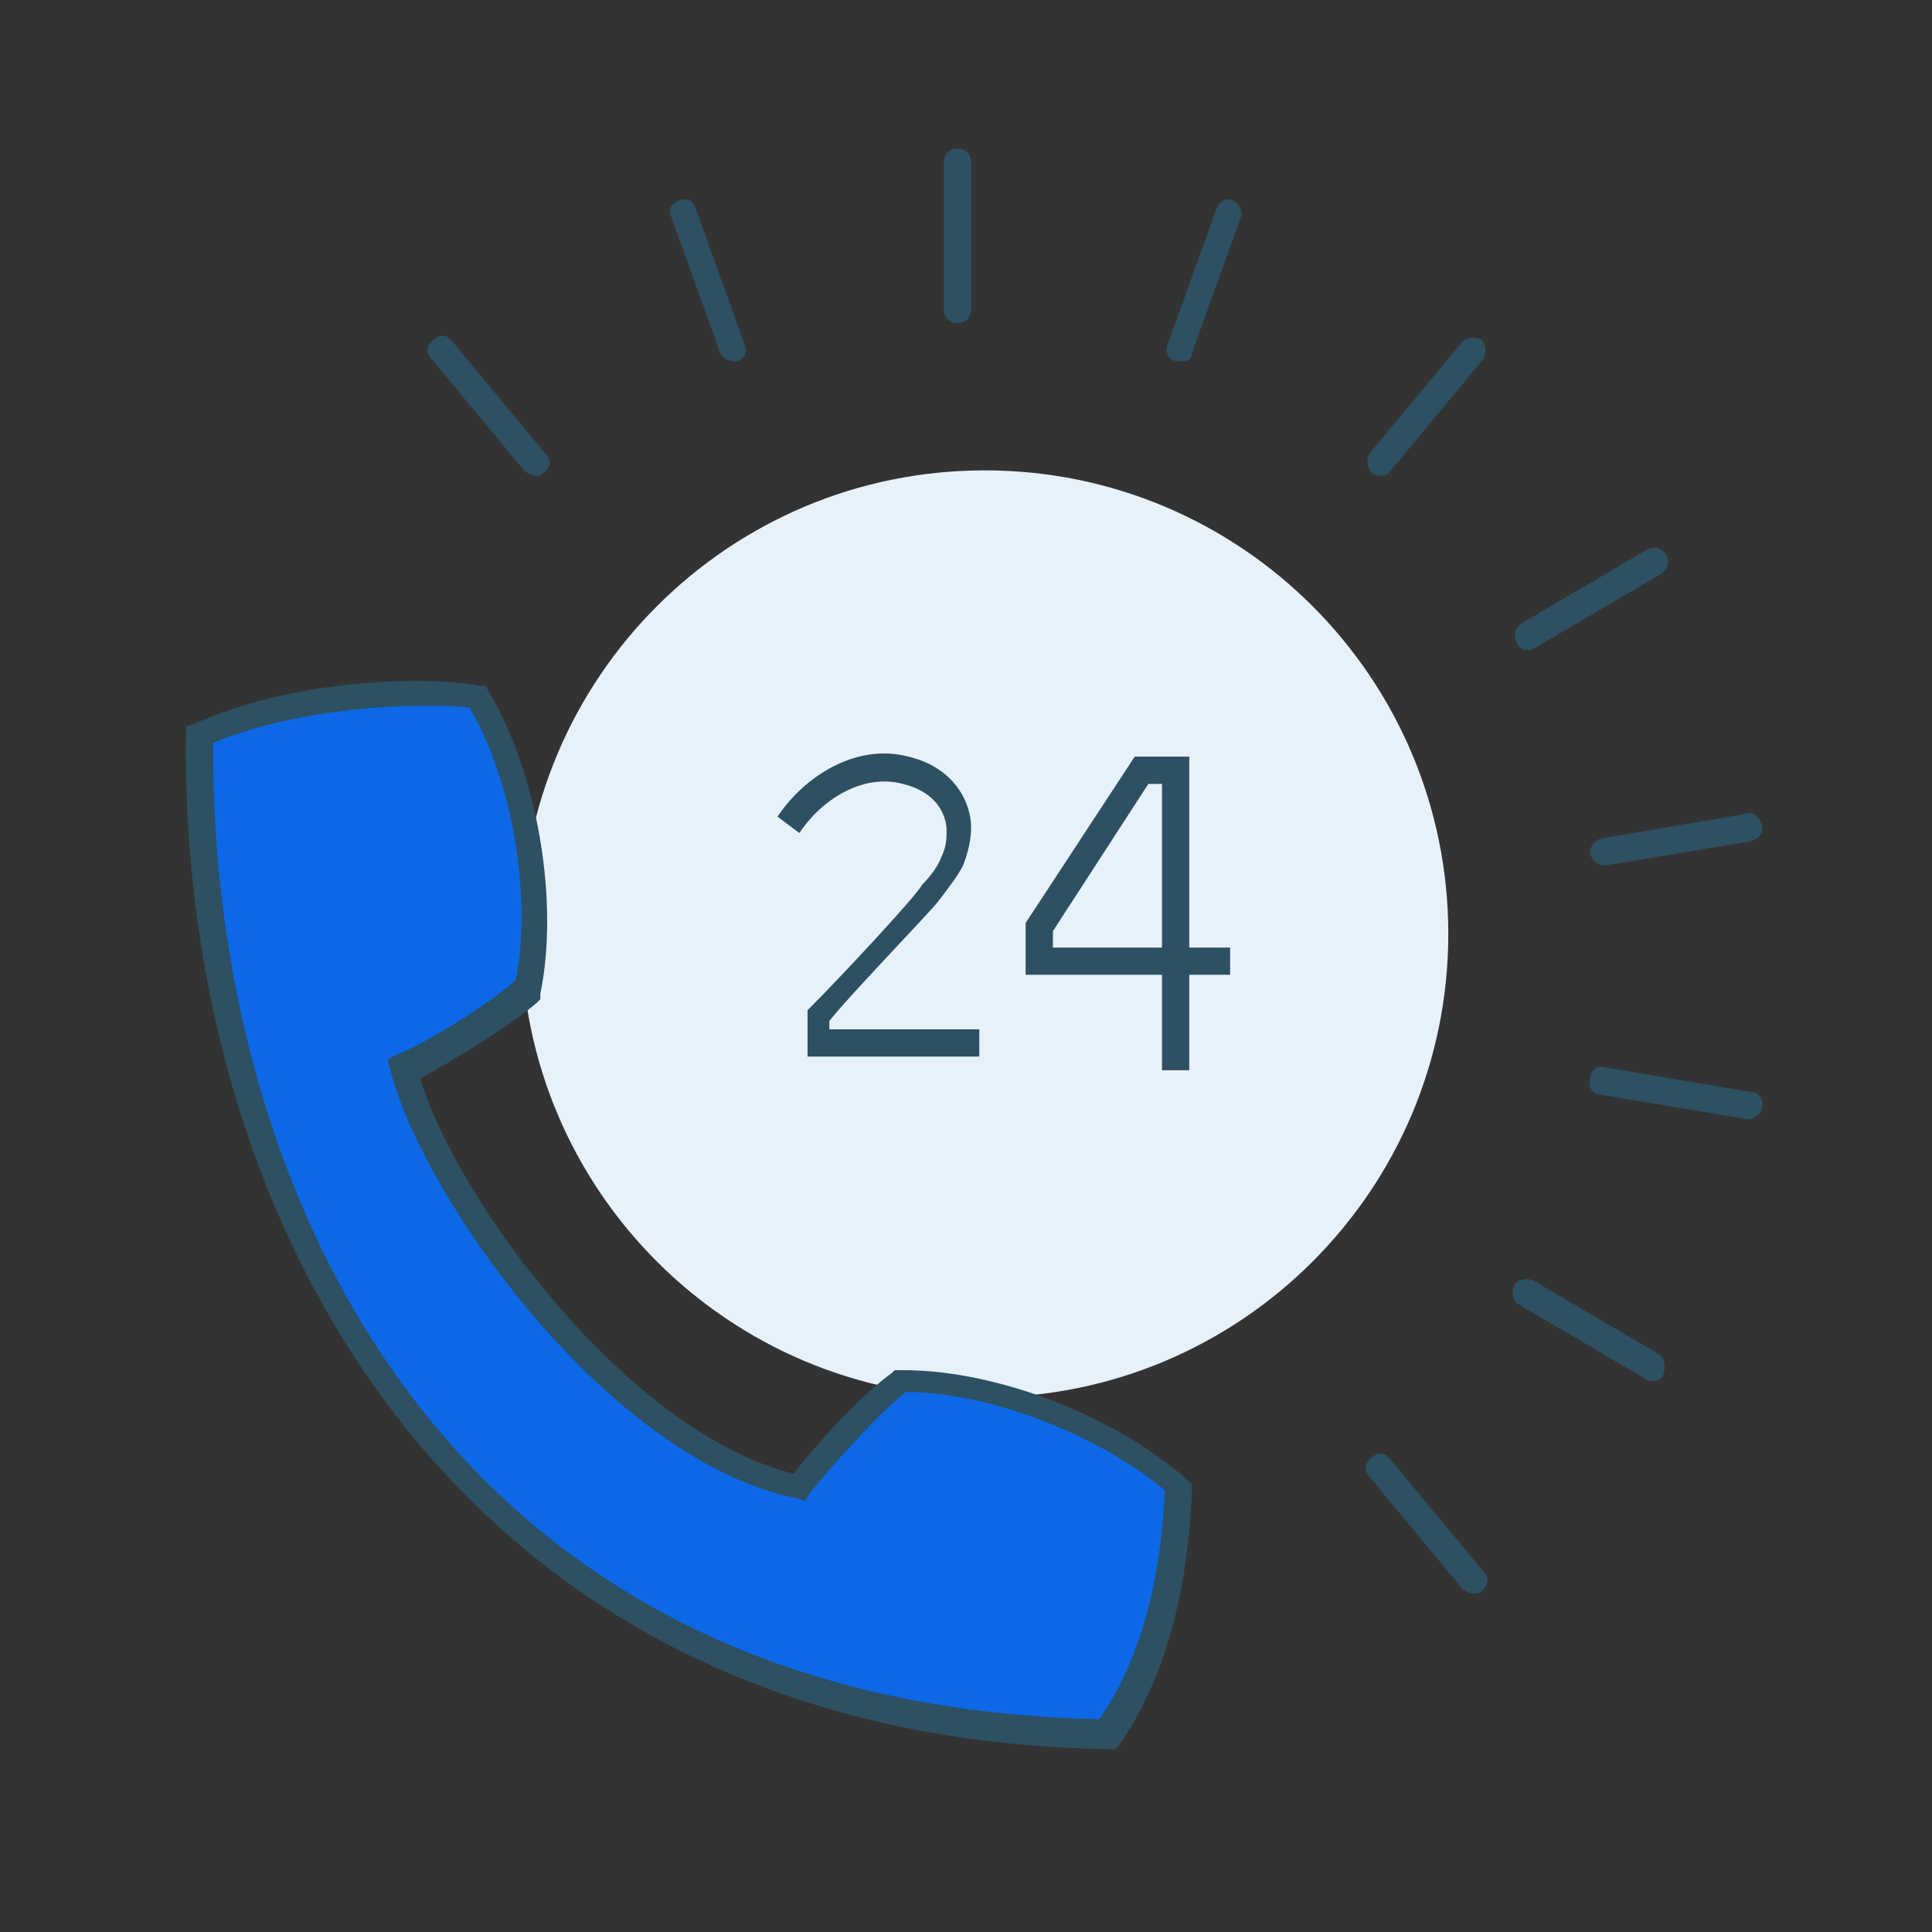 <svg id="SvgjsSvg1083" width="288" height="288" xmlns="http://www.w3.org/2000/svg" version="1.1" xmlns:xlink="http://www.w3.org/1999/xlink" xmlns:svgjs="http://svgjs.com/svgjs"><rect width="100%" height="100%" fill="#333333" stroke="none"/><defs id="SvgjsDefs1084"></defs><g id="SvgjsG1085"><svg xmlns="http://www.w3.org/2000/svg" fill="none" viewBox="0 0 52 52" width="288" height="288"><path fill="#e7f1fa" d="M26.505 37.611C33.395 37.611 38.981 32.026 38.981 25.136C38.981 18.245 33.395 12.66 26.505 12.66C19.614 12.66 14.029 18.245 14.029 25.136C14.029 32.026 19.614 37.611 26.505 37.611Z" class="colorE7F1FA svgShape"></path><path fill="#0d68e8" d="M31.789 40.033C29.954 38.419 26.725 37.171 24.303 37.171C23.569 37.758 22.102 39.3 21.588 40.033C16.744 39.006 11.754 32.034 10.947 28.805C11.754 28.438 13.589 27.337 14.249 26.677C14.763 24.255 14.176 20.879 12.928 18.751C11.46 18.531 7.938 18.604 5.369 19.705C5.223 33.869 13.295 46.345 29.807 46.565C31.422 44.437 31.715 41.501 31.789 40.033Z" class="colorF7E436 svgShape"></path><path fill="#2d5062" d="M30.027 47.078H29.807C12.488 46.785 4.855 33.208 5.002 19.778V19.558L5.222 19.485C7.791 18.311 11.313 18.164 12.928 18.457H13.075L13.148 18.604C14.469 20.806 15.056 24.255 14.543 26.75V26.897L14.469 26.97C13.809 27.557 12.267 28.511 11.313 29.025C12.267 32.254 16.891 38.566 21.367 39.666C21.955 38.859 23.276 37.465 24.009 36.951L24.083 36.878H24.23H24.303C26.872 36.878 30.027 38.125 31.935 39.813L32.082 39.96V40.107C32.009 42.015 31.642 44.803 30.101 47.005L30.027 47.078ZM5.736 19.998C5.663 31.961 11.9 45.904 29.587 46.271C30.908 44.363 31.275 41.941 31.348 40.107C29.587 38.639 26.651 37.465 24.376 37.465C23.642 38.052 22.322 39.52 21.808 40.18L21.661 40.4L21.441 40.327C16.377 39.299 11.387 32.254 10.506 28.805L10.433 28.511L10.726 28.365C11.46 28.071 13.148 27.044 13.882 26.383C14.322 24.182 13.809 21.026 12.634 19.044C11.093 18.898 8.011 19.044 5.736 19.998Z" class="color2D5062 svgShape"></path><path fill="#2d5062" d="M26.505 28.438H21.735V27.19L21.808 27.117C22.615 26.31 24.67 24.108 24.817 23.815 25.037 23.594 25.257 23.301 25.33 23.081 25.477 22.787 25.477 22.567 25.477 22.347 25.477 22.273 25.477 21.393 24.303 21.099 23.202 20.806 22.101 21.54 21.514 22.42L20.927 21.98C21.661 20.879 23.055 19.998 24.45 20.365 25.697 20.659 26.138 21.613 26.138 22.273 26.138 22.567 26.064 22.934 25.918 23.301 25.771 23.594 25.477 23.961 25.257 24.255 25.037 24.548 22.762 26.897 22.322 27.484V27.704H26.358V28.438H26.505zM32.009 28.805H31.275V26.236H27.605V24.842L30.541 20.365H32.009V25.503H33.109V26.236H32.009V28.805zM28.339 25.503H31.275V21.099H30.908L28.339 25.062V25.503zM25.771 8.697C25.551 8.697 25.404 8.55 25.404 8.33V4.367C25.404 4.147 25.551 4 25.771 4 25.991 4 26.138 4.147 26.138 4.367V8.33C26.138 8.55 25.991 8.697 25.771 8.697zM19.753 9.724C19.606 9.724 19.459 9.651 19.386 9.504L18.065 5.835C17.992 5.615 18.065 5.468 18.285 5.394 18.505 5.321 18.652 5.394 18.726 5.615L20.047 9.284C20.12 9.504 20.047 9.651 19.826 9.724H19.753zM14.396 12.806C14.322 12.806 14.175 12.733 14.102 12.66L11.607 9.651C11.46 9.504 11.46 9.284 11.68 9.137 11.827 8.99 12.047 8.99 12.194 9.211L14.689 12.219C14.836 12.366 14.836 12.586 14.616 12.733 14.543 12.807 14.469 12.806 14.396 12.806zM39.641 42.895C39.568 42.895 39.421 42.822 39.347 42.749L36.852 39.74C36.706 39.593 36.706 39.373 36.926 39.226 37.072 39.079 37.293 39.079 37.439 39.299L39.935 42.308C40.081 42.455 40.081 42.675 39.861 42.822 39.861 42.895 39.715 42.895 39.641 42.895zM44.485 37.171C44.411 37.171 44.338 37.171 44.264 37.098L40.889 35.117C40.742 35.043 40.668 34.823 40.742 34.603 40.815 34.456 41.035 34.383 41.256 34.456L44.631 36.437C44.778 36.511 44.852 36.731 44.778 36.951 44.778 37.098 44.631 37.171 44.485 37.171zM47.053 30.126C47.053 30.126 46.98 30.126 47.053 30.126L43.09 29.465C42.87 29.465 42.723 29.245 42.797 29.025 42.797 28.805 43.017 28.658 43.237 28.732L47.127 29.392C47.347 29.392 47.493 29.612 47.42 29.832 47.42 29.979 47.2 30.126 47.053 30.126zM43.164 23.301C43.017 23.301 42.87 23.154 42.797 23.008 42.797 22.787 42.87 22.64 43.09 22.567L46.98 21.907C47.2 21.833 47.347 21.98 47.42 22.2 47.494 22.42 47.347 22.567 47.127 22.64L43.164 23.301C43.237 23.301 43.237 23.301 43.164 23.301zM41.109 17.503C40.962 17.503 40.889 17.43 40.815 17.283 40.742 17.137 40.742 16.916 40.962 16.77L44.338 14.788C44.485 14.715 44.705 14.715 44.852 14.935 44.925 15.082 44.925 15.302 44.705 15.449L41.329 17.43C41.182 17.503 41.182 17.503 41.109 17.503zM37.146 12.807C37.072 12.807 36.999 12.807 36.926 12.733 36.779 12.586 36.779 12.366 36.852 12.219L39.347 9.211C39.494 9.064 39.715 9.064 39.861 9.137 40.008 9.284 40.008 9.504 39.935 9.651L37.439 12.66C37.366 12.806 37.219 12.807 37.146 12.807zM31.789 9.724C31.715 9.724 31.715 9.724 31.642 9.724 31.422 9.651 31.348 9.431 31.422 9.284L32.743 5.615C32.816 5.394 33.036 5.321 33.183 5.394 33.33 5.468 33.477 5.688 33.403 5.835L32.082 9.504C32.082 9.651 32.009 9.724 31.789 9.724z" class="color2D5062 svgShape"></path></svg></g></svg>